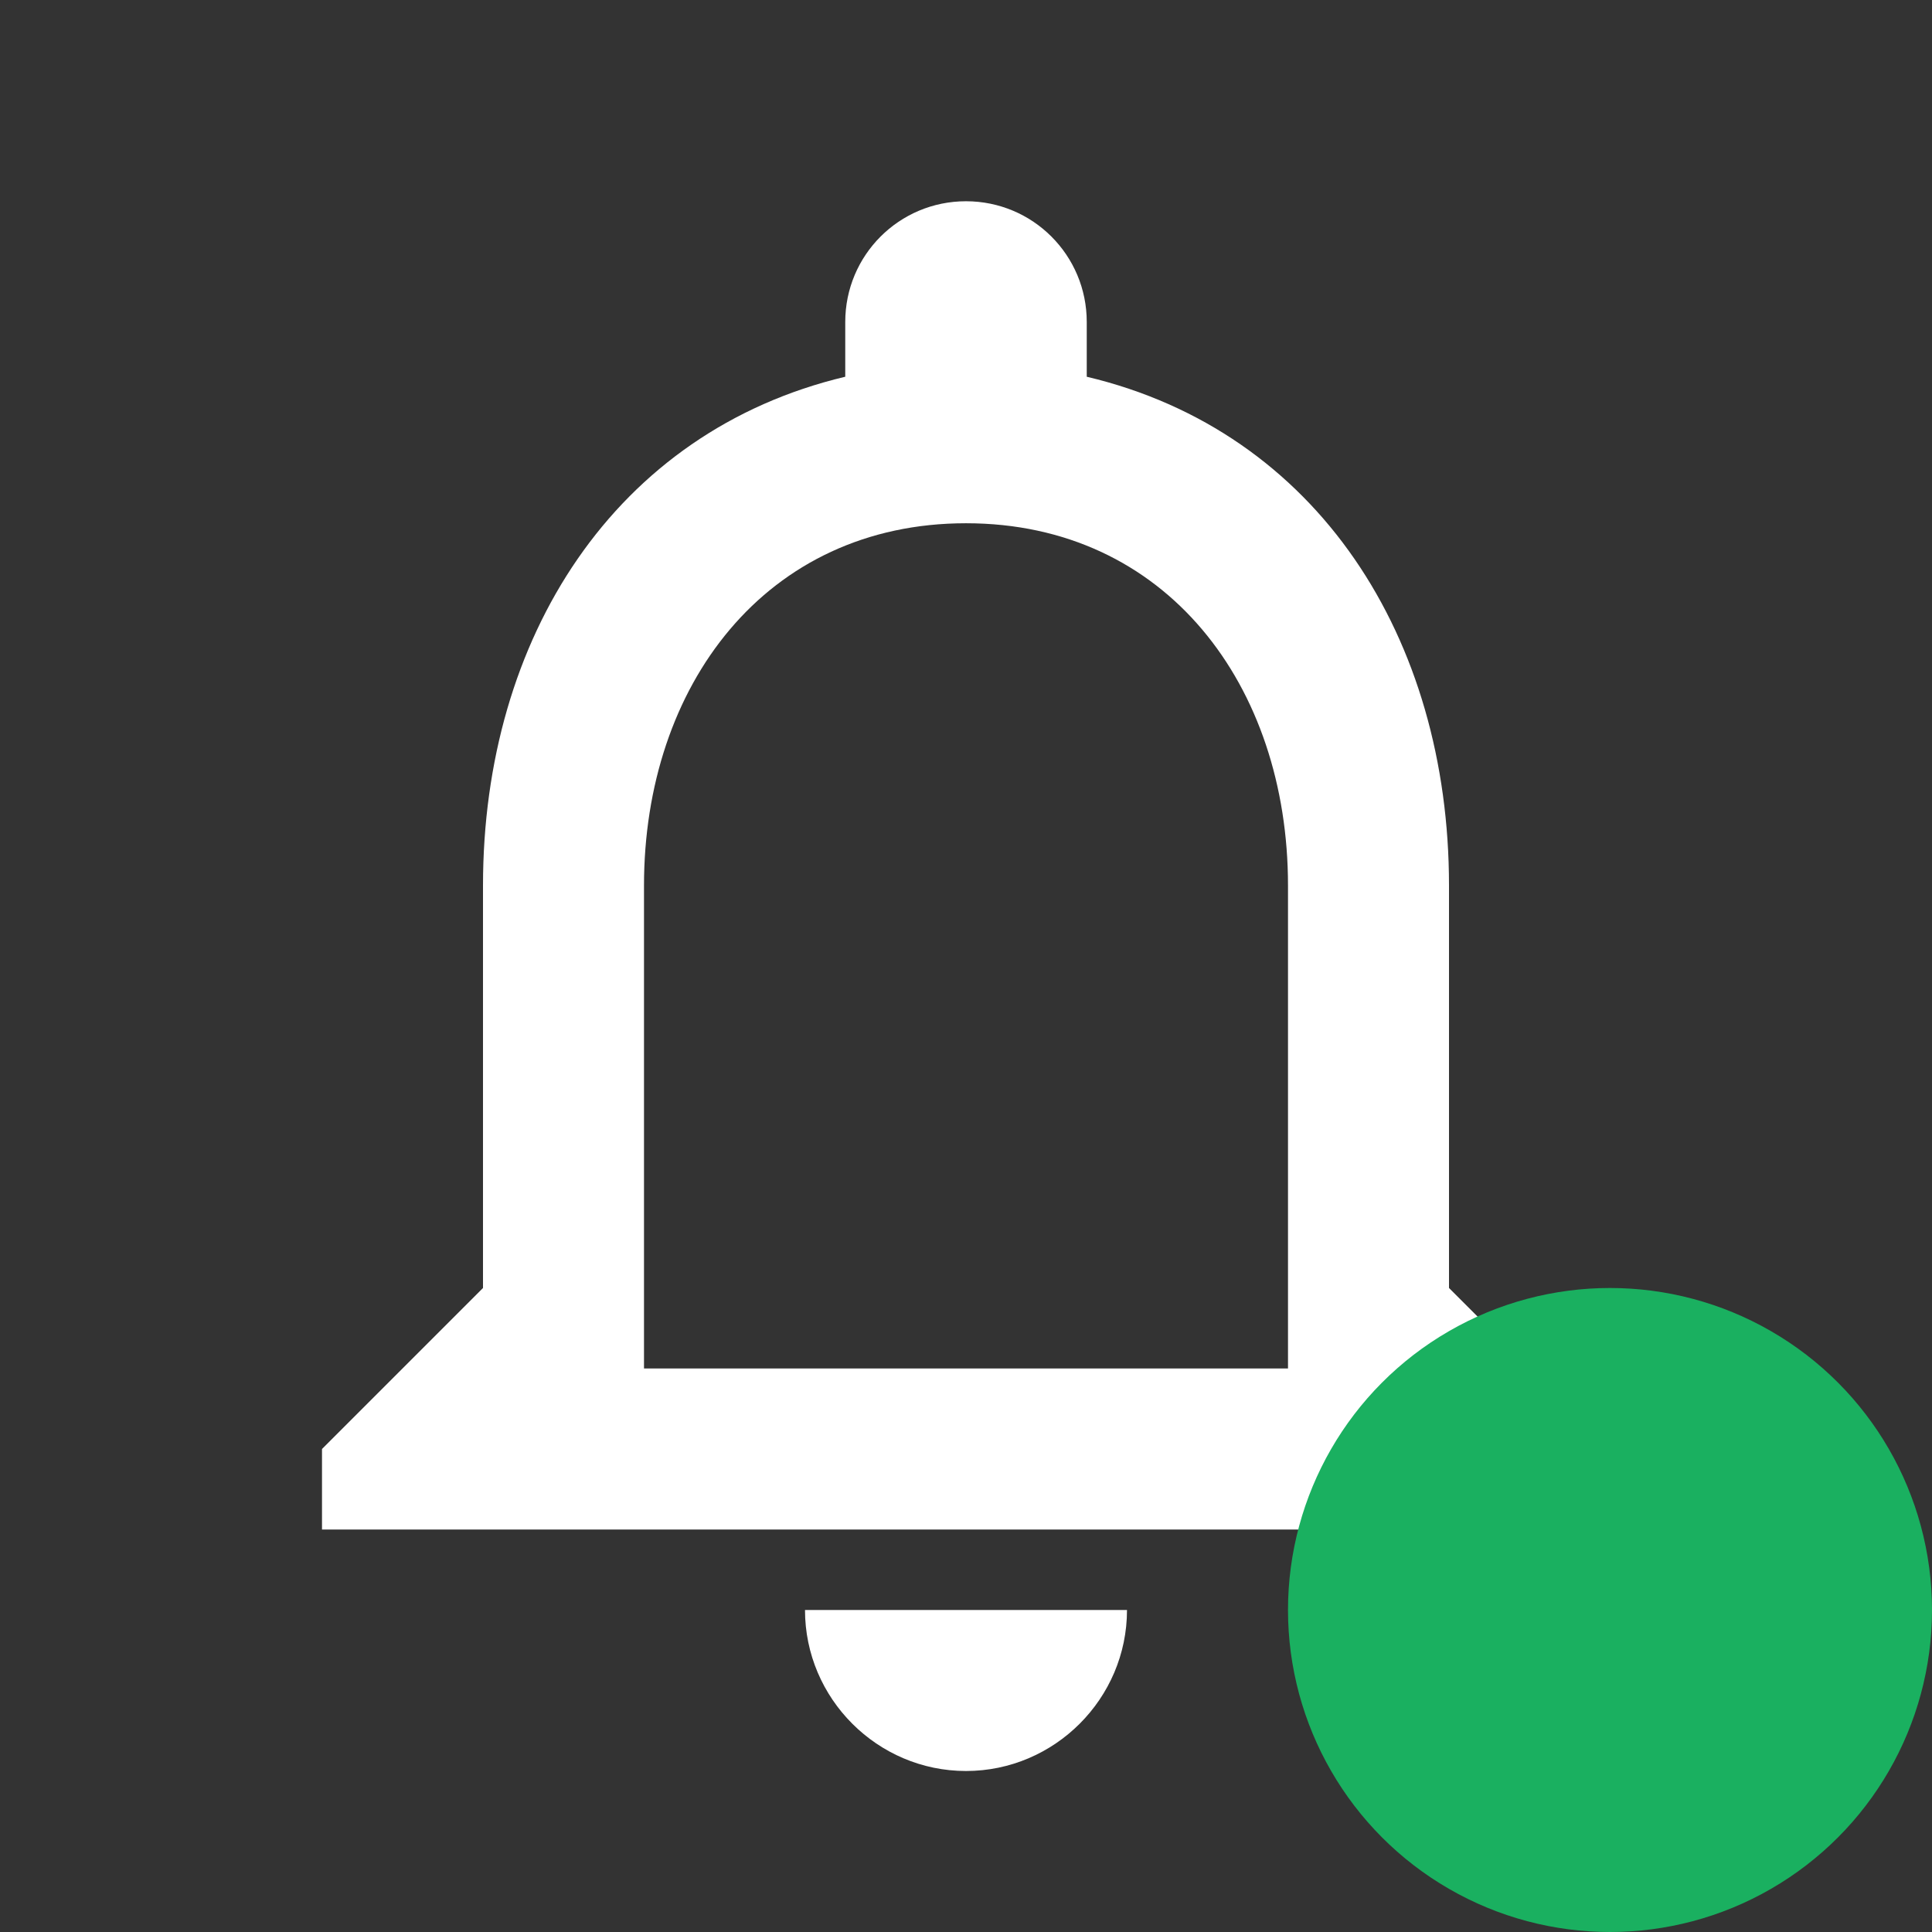 <svg xmlns="http://www.w3.org/2000/svg" xmlns:xlink="http://www.w3.org/1999/xlink" fill="none" version="1.1" width="24" height="24" viewBox="0 0 24 24"><rect x="0" y="0" width="24" height="24" fill="#333333" stroke="none"/><defs><clipPath id="master_svg0_0_6168"><rect x="0" y="0" width="24" height="24" rx="0"/></clipPath></defs><g><g clip-path="url(#master_svg0_0_6168)"><g><path d="M12,22C13.1,22,14,21.1,14,20C14,20,10,20,10,20C10,21.1,10.9,22,12,22C12,22,12,22,12,22ZM18,16C18,16,18,11,18,11C18,7.93,16.37,5.36,13.5,4.68C13.5,4.68,13.5,4,13.5,4C13.5,3.17,12.83,2.5,12,2.5C11.17,2.5,10.5,3.17,10.5,4C10.5,4,10.5,4.68,10.5,4.68C7.64,5.36,6,7.92,6,11C6,11,6,16,6,16C6,16,4,18,4,18C4,18,4,19,4,19C4,19,20,19,20,19C20,19,20,18,20,18C20,18,18,16,18,16C18,16,18,16,18,16ZM16,17C16,17,8,17,8,17C8,17,8,11,8,11C8,8.52,9.51,6.5,12,6.5C14.49,6.5,16,8.52,16,11C16,11,16,17,16,17C16,17,16,17,16,17Z" fill="#FFFFFF" fill-opacity="1"/></g></g><g><ellipse cx="20" cy="20" rx="4" ry="4" fill="#1AB060" fill-opacity="1"/></g></g></svg>